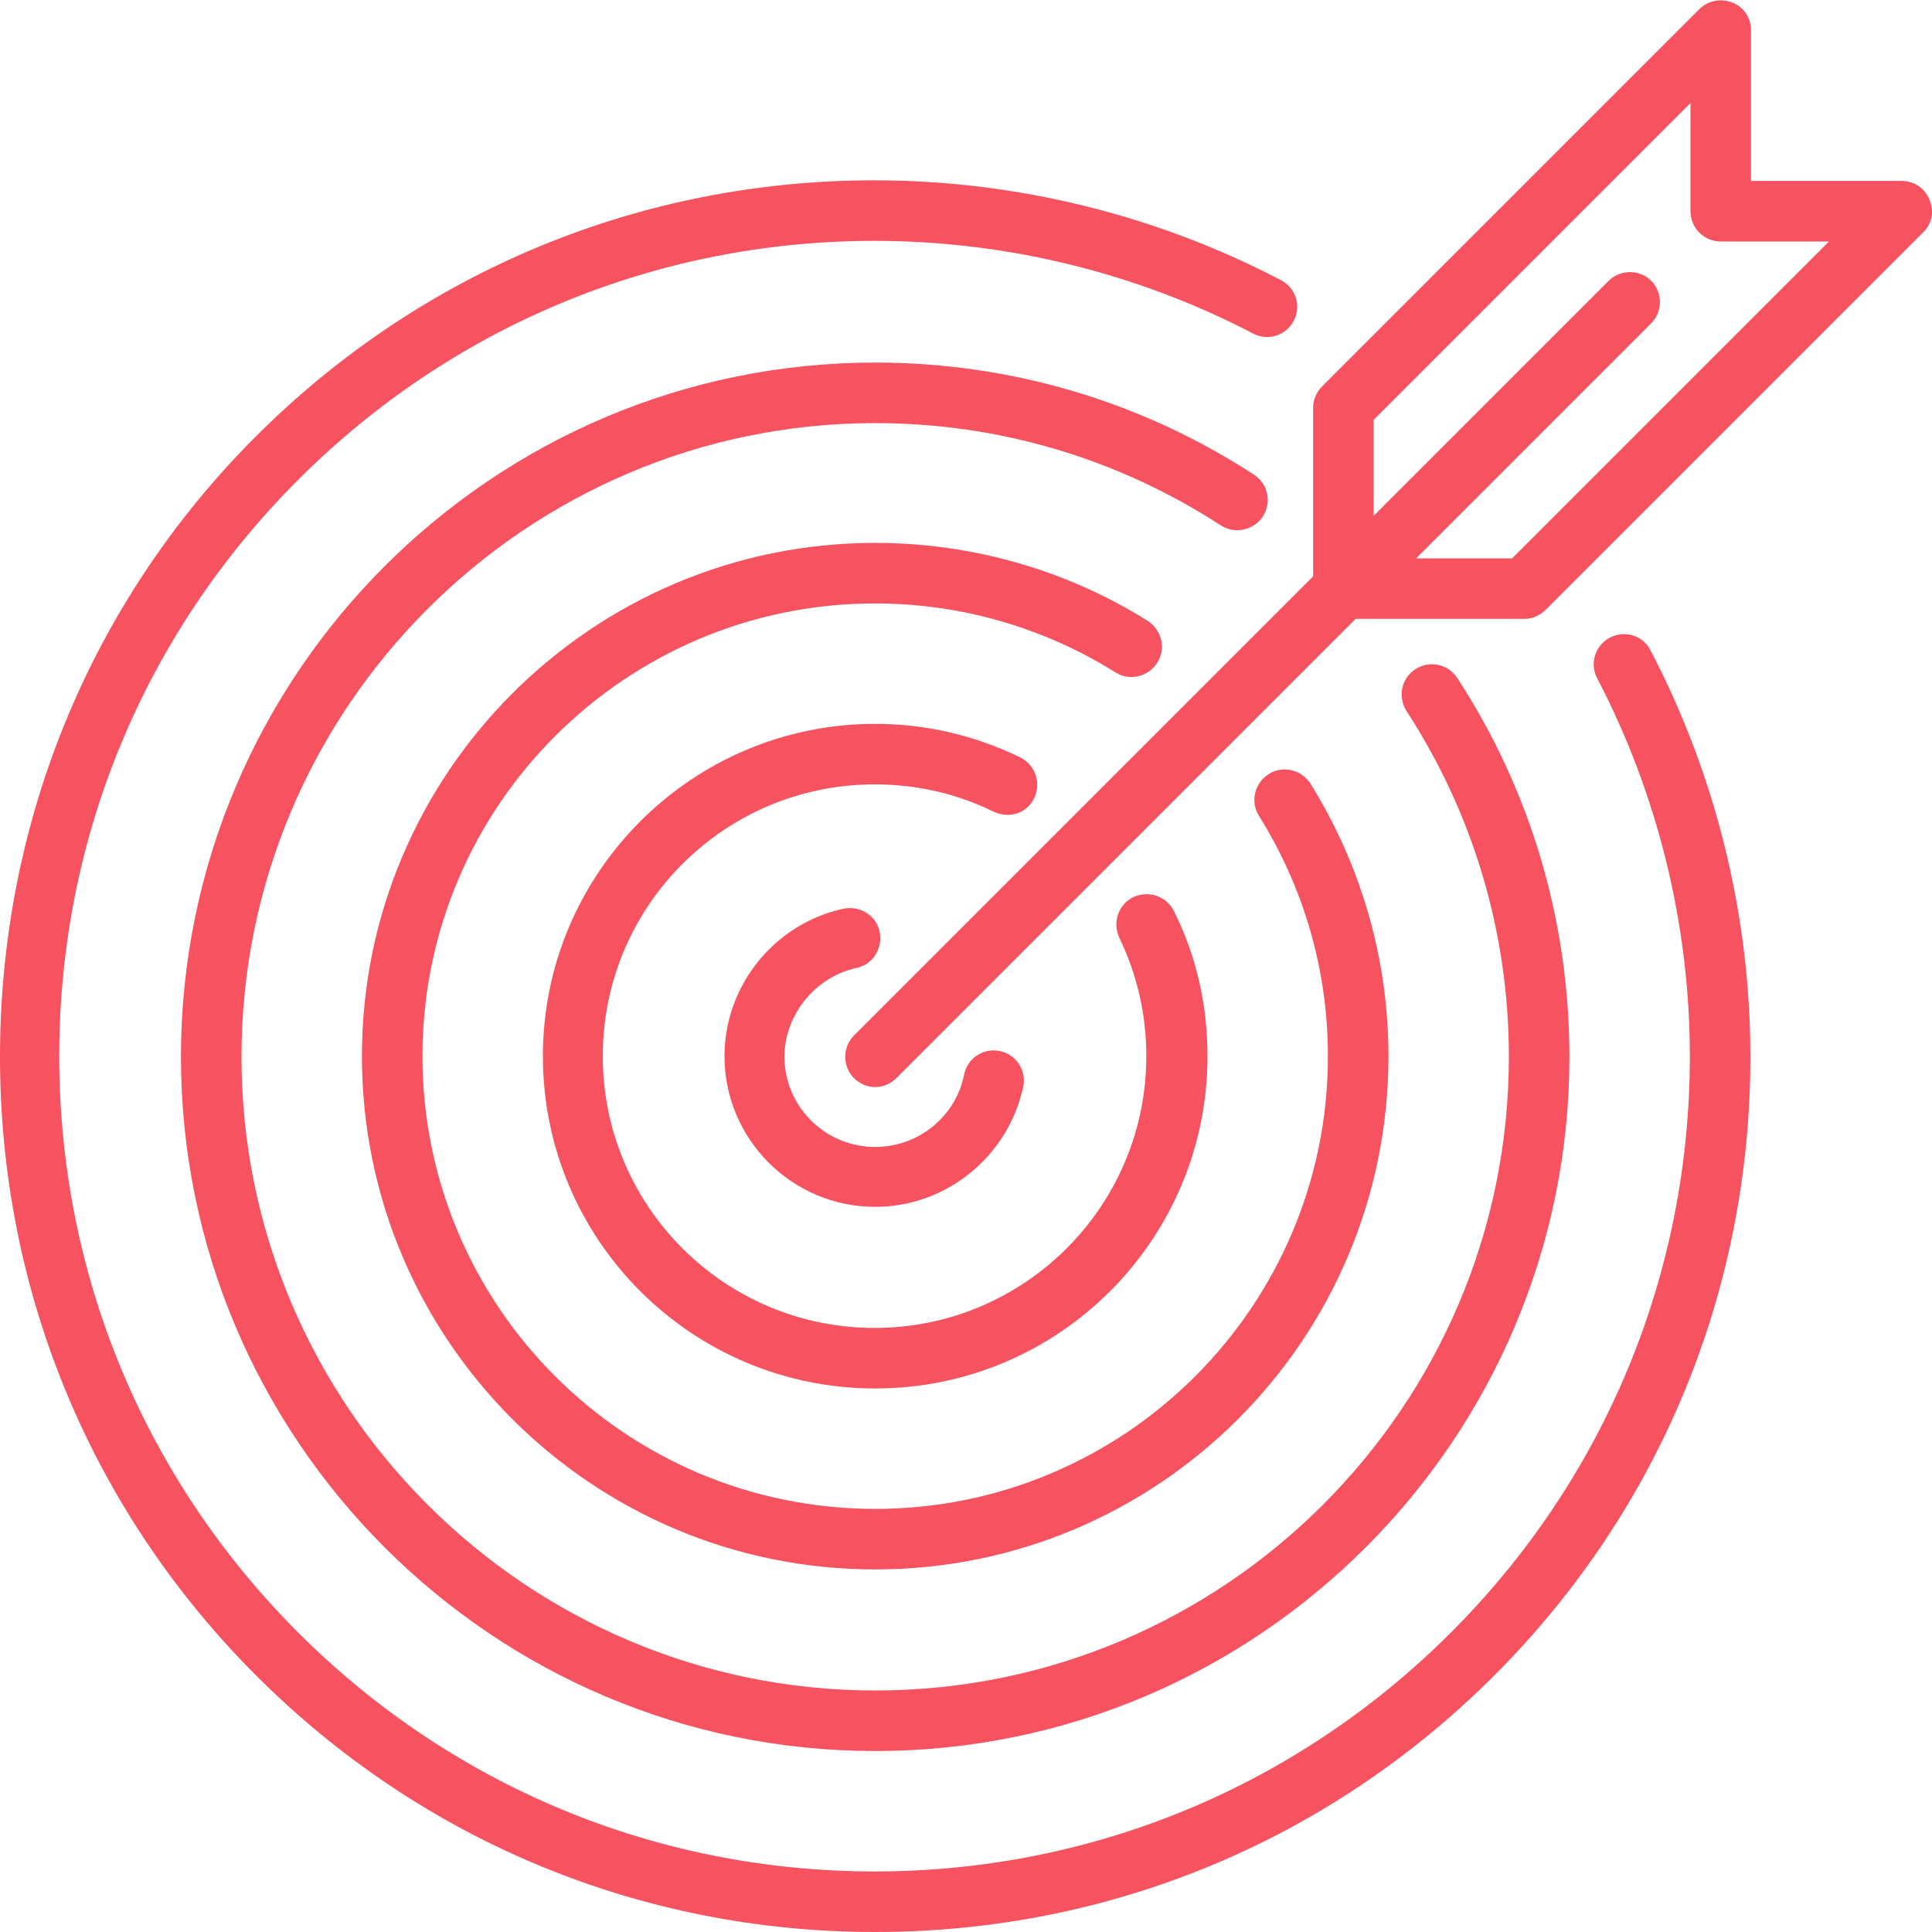 <svg xmlns="http://www.w3.org/2000/svg" xmlns:xlink="http://www.w3.org/1999/xlink" version="1.1" id="Capa_1" x="0px" y="0px" viewBox="0 0 300 300" enable-background="new 0 0 300 300" xml:space="preserve">
<g>
	<path fill="#f75260" d="M250,99c-2.3,1.2-3.2,4-2,6.3c9.4,18,14.4,38.3,14.4,58.7c0,33.8-13.2,65.6-37.1,89.5   c-23.9,23.9-55.7,37.1-89.5,37.1s-65.6-13.2-89.5-37.1c-23.9-23.9-37.1-55.7-37.1-89.5s13.2-65.6,37.1-89.5s55.7-37.1,89.5-37.1   c20.5,0,40.8,5,58.8,14.4c2.3,1.2,5.1,0.3,6.3-2c1.2-2.3,0.3-5.1-2-6.3c-19.3-10.1-41.1-15.5-63.1-15.5   c-36.3,0-70.4,14.1-96.1,39.8S0,127.8,0,164.1s14.1,70.4,39.8,96.1S99.6,300,135.9,300s70.4-14.1,96.1-39.8s39.8-59.8,39.8-96.1   c0-22-5.4-43.8-15.5-63.1C255.2,98.7,252.3,97.8,250,99z"/>
	<path fill="#f75260" d="M196.1,80.2c1.4-2.2,0.8-5.1-1.4-6.5c-17.5-11.4-37.8-17.4-58.8-17.4c-59.4,0-107.8,48.4-107.8,107.8   s48.4,107.8,107.8,107.8s107.8-48.4,107.8-107.8c0-21-6-41.3-17.4-58.8c-1.4-2.2-4.3-2.8-6.5-1.4c-2.2,1.4-2.8,4.3-1.4,6.5   c10.4,16,15.9,34.5,15.9,53.7c0,54.3-44.2,98.4-98.4,98.4s-98.4-44.2-98.4-98.4s44.2-98.4,98.4-98.4c19.2,0,37.7,5.5,53.7,15.9   C191.8,83,194.7,82.3,196.1,80.2z"/>
	<path fill="#f75260" d="M179.7,102.9c1.4-2.2,0.7-5.1-1.5-6.5c-12.6-7.9-27.3-12.1-42.3-12.1c-43.9,0-79.7,35.7-79.7,79.7   s35.7,79.7,79.7,79.7s79.7-35.7,79.7-79.7c0-15-4.2-29.6-12.1-42.3c-1.4-2.2-4.3-2.9-6.5-1.5c-2.2,1.4-2.9,4.3-1.5,6.5   c7,11.2,10.7,24,10.7,37.3c0,38.8-31.5,70.3-70.3,70.3s-70.3-31.5-70.3-70.3s31.5-70.3,70.3-70.3c13.2,0,26.1,3.7,37.3,10.7   C175.4,105.8,178.3,105.1,179.7,102.9z"/>
	<path fill="#f75260" d="M160.6,123.9c1.1-2.3,0.2-5.1-2.2-6.3c-7-3.4-14.6-5.2-22.5-5.2c-28.4,0-51.6,23.1-51.6,51.6   s23.1,51.6,51.6,51.6s51.6-23.1,51.6-51.6c0-7.9-1.7-15.5-5.2-22.5c-1.1-2.3-3.9-3.3-6.3-2.2c-2.3,1.1-3.3,3.9-2.2,6.3   c2.8,5.8,4.2,12,4.2,18.4c0,23.3-18.9,42.2-42.2,42.2s-42.2-18.9-42.2-42.2s18.9-42.2,42.2-42.2c6.5,0,12.7,1.4,18.4,4.2   C156.7,127.2,159.5,126.3,160.6,123.9z"/>
	<path fill="#f75260" d="M133,150.3c2.5-0.5,4.1-3,3.6-5.6c-0.5-2.5-3-4.1-5.6-3.6c-10.7,2.3-18.5,11.9-18.5,22.9   c0,12.9,10.5,23.4,23.4,23.4c11.1,0,20.7-7.9,23-18.7c0.5-2.5-1.1-5-3.7-5.5c-2.5-0.5-5,1.1-5.5,3.7c-1.3,6.5-7.1,11.2-13.8,11.2   c-7.8,0-14.1-6.3-14.1-14.1C121.9,157.5,126.6,151.7,133,150.3z"/>
	<path fill="#f75260" d="M299.6,31c-0.7-1.8-2.4-2.9-4.3-2.9h-23.4V4.7c0-1.9-1.1-3.6-2.9-4.3c-1.8-0.7-3.8-0.3-5.1,1L205.3,60   c-0.9,0.9-1.4,2.1-1.4,3.3v26.2l-71.3,71.3c-1.8,1.8-1.8,4.8,0,6.6c0.9,0.9,2.1,1.4,3.3,1.4s2.4-0.5,3.3-1.4l71.3-71.3h26.2   c1.2,0,2.4-0.5,3.3-1.4l58.6-58.6C300,34.8,300.4,32.8,299.6,31z M234.8,86.7h-14.9l36.5-36.5c1.8-1.8,1.8-4.8,0-6.6   c-1.8-1.8-4.8-1.8-6.6,0l-36.5,36.5V65.2L262.5,16v16.8c0,2.6,2.1,4.7,4.7,4.7H284L234.8,86.7z"/>
</g>
</svg>